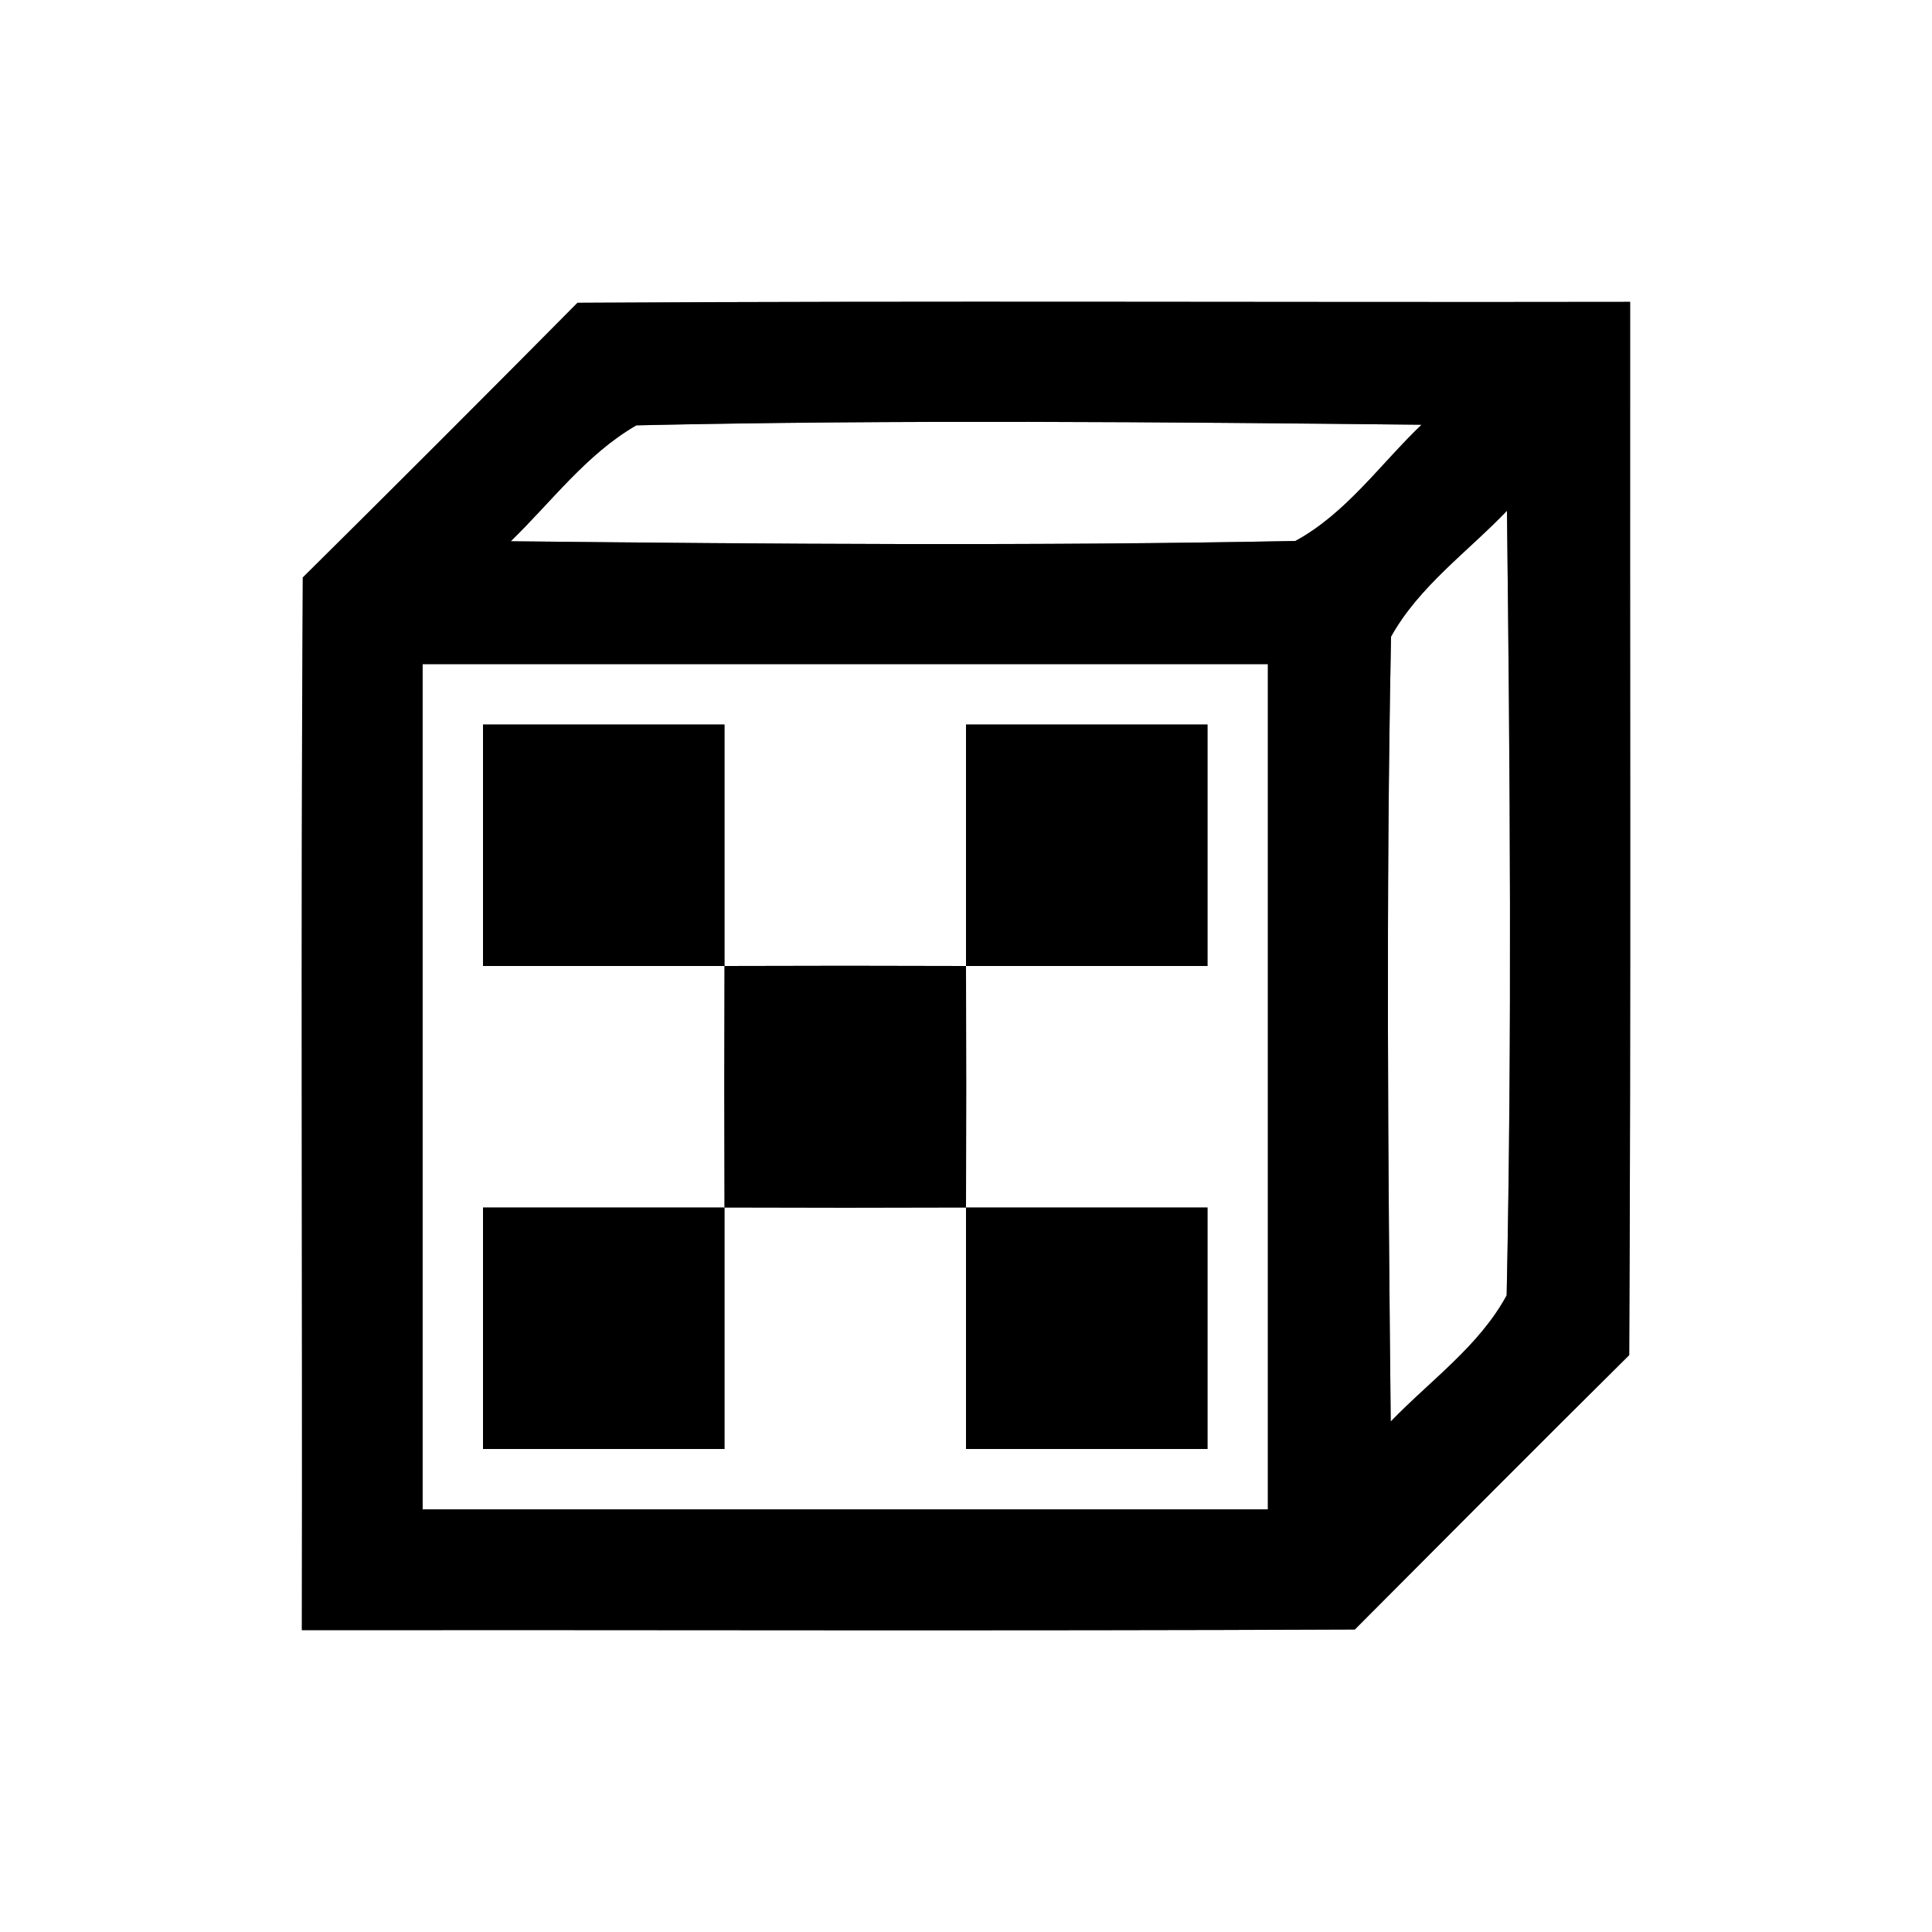 <?xml version="1.0" encoding="UTF-8" ?>
<!DOCTYPE svg PUBLIC "-//W3C//DTD SVG 1.1//EN" "http://www.w3.org/Graphics/SVG/1.1/DTD/svg11.dtd">
<svg width="64pt" height="64pt" viewBox="0 0 64 64" version="1.1" xmlns="http://www.w3.org/2000/svg">
<rect x="0" y="0" width="64" height="64" fill="#808080" stroke="none"/>
<g id="#ffffffff">
<path fill="#ffffff" opacity="1.00" d=" M 0.00 0.00 L 64.00 0.00 L 64.00 64.00 L 0.00 64.00 L 0.00 0.00 M 19.13 10.03 C 16.11 13.08 13.08 16.11 10.03 19.13 C 9.96 30.75 10.02 42.37 10.00 54.00 C 21.63 53.99 33.26 54.03 44.88 53.98 C 47.91 50.94 50.93 47.90 53.97 44.89 C 54.03 33.26 53.99 21.63 54.00 10.00 C 42.37 10.02 30.75 9.96 19.13 10.03 Z" />
<path fill="#ffffff" opacity="1.00" d=" M 16.92 17.93 C 18.27 16.62 19.43 15.04 21.08 14.09 C 29.75 13.90 38.43 13.98 47.09 14.07 C 45.73 15.37 44.59 17.01 42.91 17.92 C 34.25 18.09 25.58 18.02 16.92 17.93 Z" />
<path fill="#ffffff" opacity="1.00" d=" M 46.08 21.09 C 47.01 19.42 48.62 18.28 49.92 16.92 C 50.02 25.58 50.09 34.25 49.91 42.91 C 49.00 44.59 47.38 45.73 46.07 47.09 C 45.98 38.43 45.91 29.75 46.08 21.09 Z" />
<path fill="#ffffff" opacity="1.00" d=" M 14.00 22.00 C 23.33 22.00 32.67 22.00 42.00 22.00 C 42.00 31.33 42.00 40.67 42.00 50.00 C 32.67 50.00 23.33 50.00 14.00 50.00 C 14.00 40.67 14.00 31.33 14.00 22.00 M 16.00 24.00 C 16.00 26.66 16.00 29.33 16.00 32.00 C 18.67 32.00 21.33 32.00 24.00 32.00 C 24.00 29.33 24.00 26.67 24.00 24.00 C 21.33 24.00 18.66 24.00 16.00 24.00 M 32.00 24.00 C 32.00 26.67 32.00 29.33 32.00 32.00 C 34.67 32.00 37.33 32.00 40.00 32.00 C 40.00 29.33 40.00 26.66 40.00 24.00 C 37.34 24.00 34.67 24.00 32.00 24.00 M 24.00 32.00 C 23.99 34.67 23.99 37.33 24.00 40.00 C 26.67 40.01 29.33 40.01 32.00 40.00 C 32.01 37.33 32.01 34.67 32.00 32.00 C 29.33 31.99 26.67 31.99 24.00 32.00 M 16.00 40.00 C 16.00 42.67 16.00 45.34 16.00 48.00 C 18.66 48.00 21.33 48.00 24.00 48.00 C 24.00 45.33 24.00 42.66 24.00 40.00 C 21.33 40.00 18.67 40.00 16.00 40.00 M 32.00 40.00 C 32.00 42.66 32.00 45.33 32.00 48.00 C 34.67 48.00 37.34 48.00 40.00 48.00 C 40.00 45.33 40.00 42.67 40.00 40.00 C 37.33 40.00 34.67 40.00 32.00 40.00 Z" />
</g>
<g id="#000000ff">
<path fill="#000000" opacity="1.00" d=" M 19.13 10.03 C 30.75 9.96 42.37 10.02 54.00 10.00 C 53.99 21.63 54.03 33.26 53.97 44.89 C 50.93 47.90 47.91 50.94 44.88 53.98 C 33.26 54.03 21.63 53.99 10.00 54.00 C 10.02 42.37 9.96 30.75 10.03 19.13 C 13.08 16.11 16.11 13.08 19.13 10.03 M 16.92 17.93 C 25.58 18.02 34.25 18.09 42.91 17.92 C 44.59 17.01 45.73 15.37 47.09 14.07 C 38.43 13.98 29.75 13.90 21.08 14.09 C 19.43 15.04 18.27 16.62 16.92 17.93 M 46.08 21.09 C 45.91 29.75 45.98 38.43 46.07 47.09 C 47.38 45.73 49.00 44.59 49.91 42.91 C 50.09 34.25 50.02 25.58 49.92 16.92 C 48.62 18.28 47.01 19.42 46.08 21.09 M 14.00 22.00 C 14.00 31.33 14.00 40.67 14.00 50.00 C 23.33 50.00 32.67 50.00 42.00 50.00 C 42.00 40.67 42.00 31.33 42.00 22.00 C 32.67 22.00 23.33 22.00 14.00 22.00 Z" />
<path fill="#000000" opacity="1.00" d=" M 16.00 24.00 C 18.66 24.00 21.33 24.00 24.00 24.00 C 24.00 26.67 24.00 29.33 24.00 32.00 C 21.33 32.00 18.67 32.00 16.00 32.00 C 16.00 29.33 16.00 26.66 16.00 24.00 Z" />
<path fill="#000000" opacity="1.00" d=" M 32.00 24.00 C 34.67 24.00 37.34 24.00 40.00 24.00 C 40.00 26.66 40.00 29.33 40.00 32.00 C 37.33 32.00 34.67 32.00 32.00 32.00 C 32.00 29.33 32.00 26.67 32.00 24.00 Z" />
<path fill="#000000" opacity="1.00" d=" M 24.00 32.00 C 26.67 31.99 29.33 31.99 32.00 32.00 C 32.01 34.67 32.01 37.33 32.00 40.00 C 29.33 40.01 26.67 40.01 24.00 40.00 C 23.99 37.33 23.99 34.67 24.00 32.00 Z" />
<path fill="#000000" opacity="1.00" d=" M 16.00 40.00 C 18.67 40.00 21.33 40.00 24.00 40.00 C 24.00 42.66 24.00 45.33 24.00 48.00 C 21.33 48.00 18.66 48.00 16.00 48.00 C 16.00 45.34 16.00 42.67 16.00 40.00 Z" />
<path fill="#000000" opacity="1.00" d=" M 32.00 40.00 C 34.67 40.00 37.33 40.00 40.00 40.00 C 40.00 42.67 40.00 45.33 40.00 48.00 C 37.34 48.00 34.67 48.00 32.00 48.00 C 32.00 45.33 32.00 42.66 32.00 40.00 Z" />
</g>
</svg>
